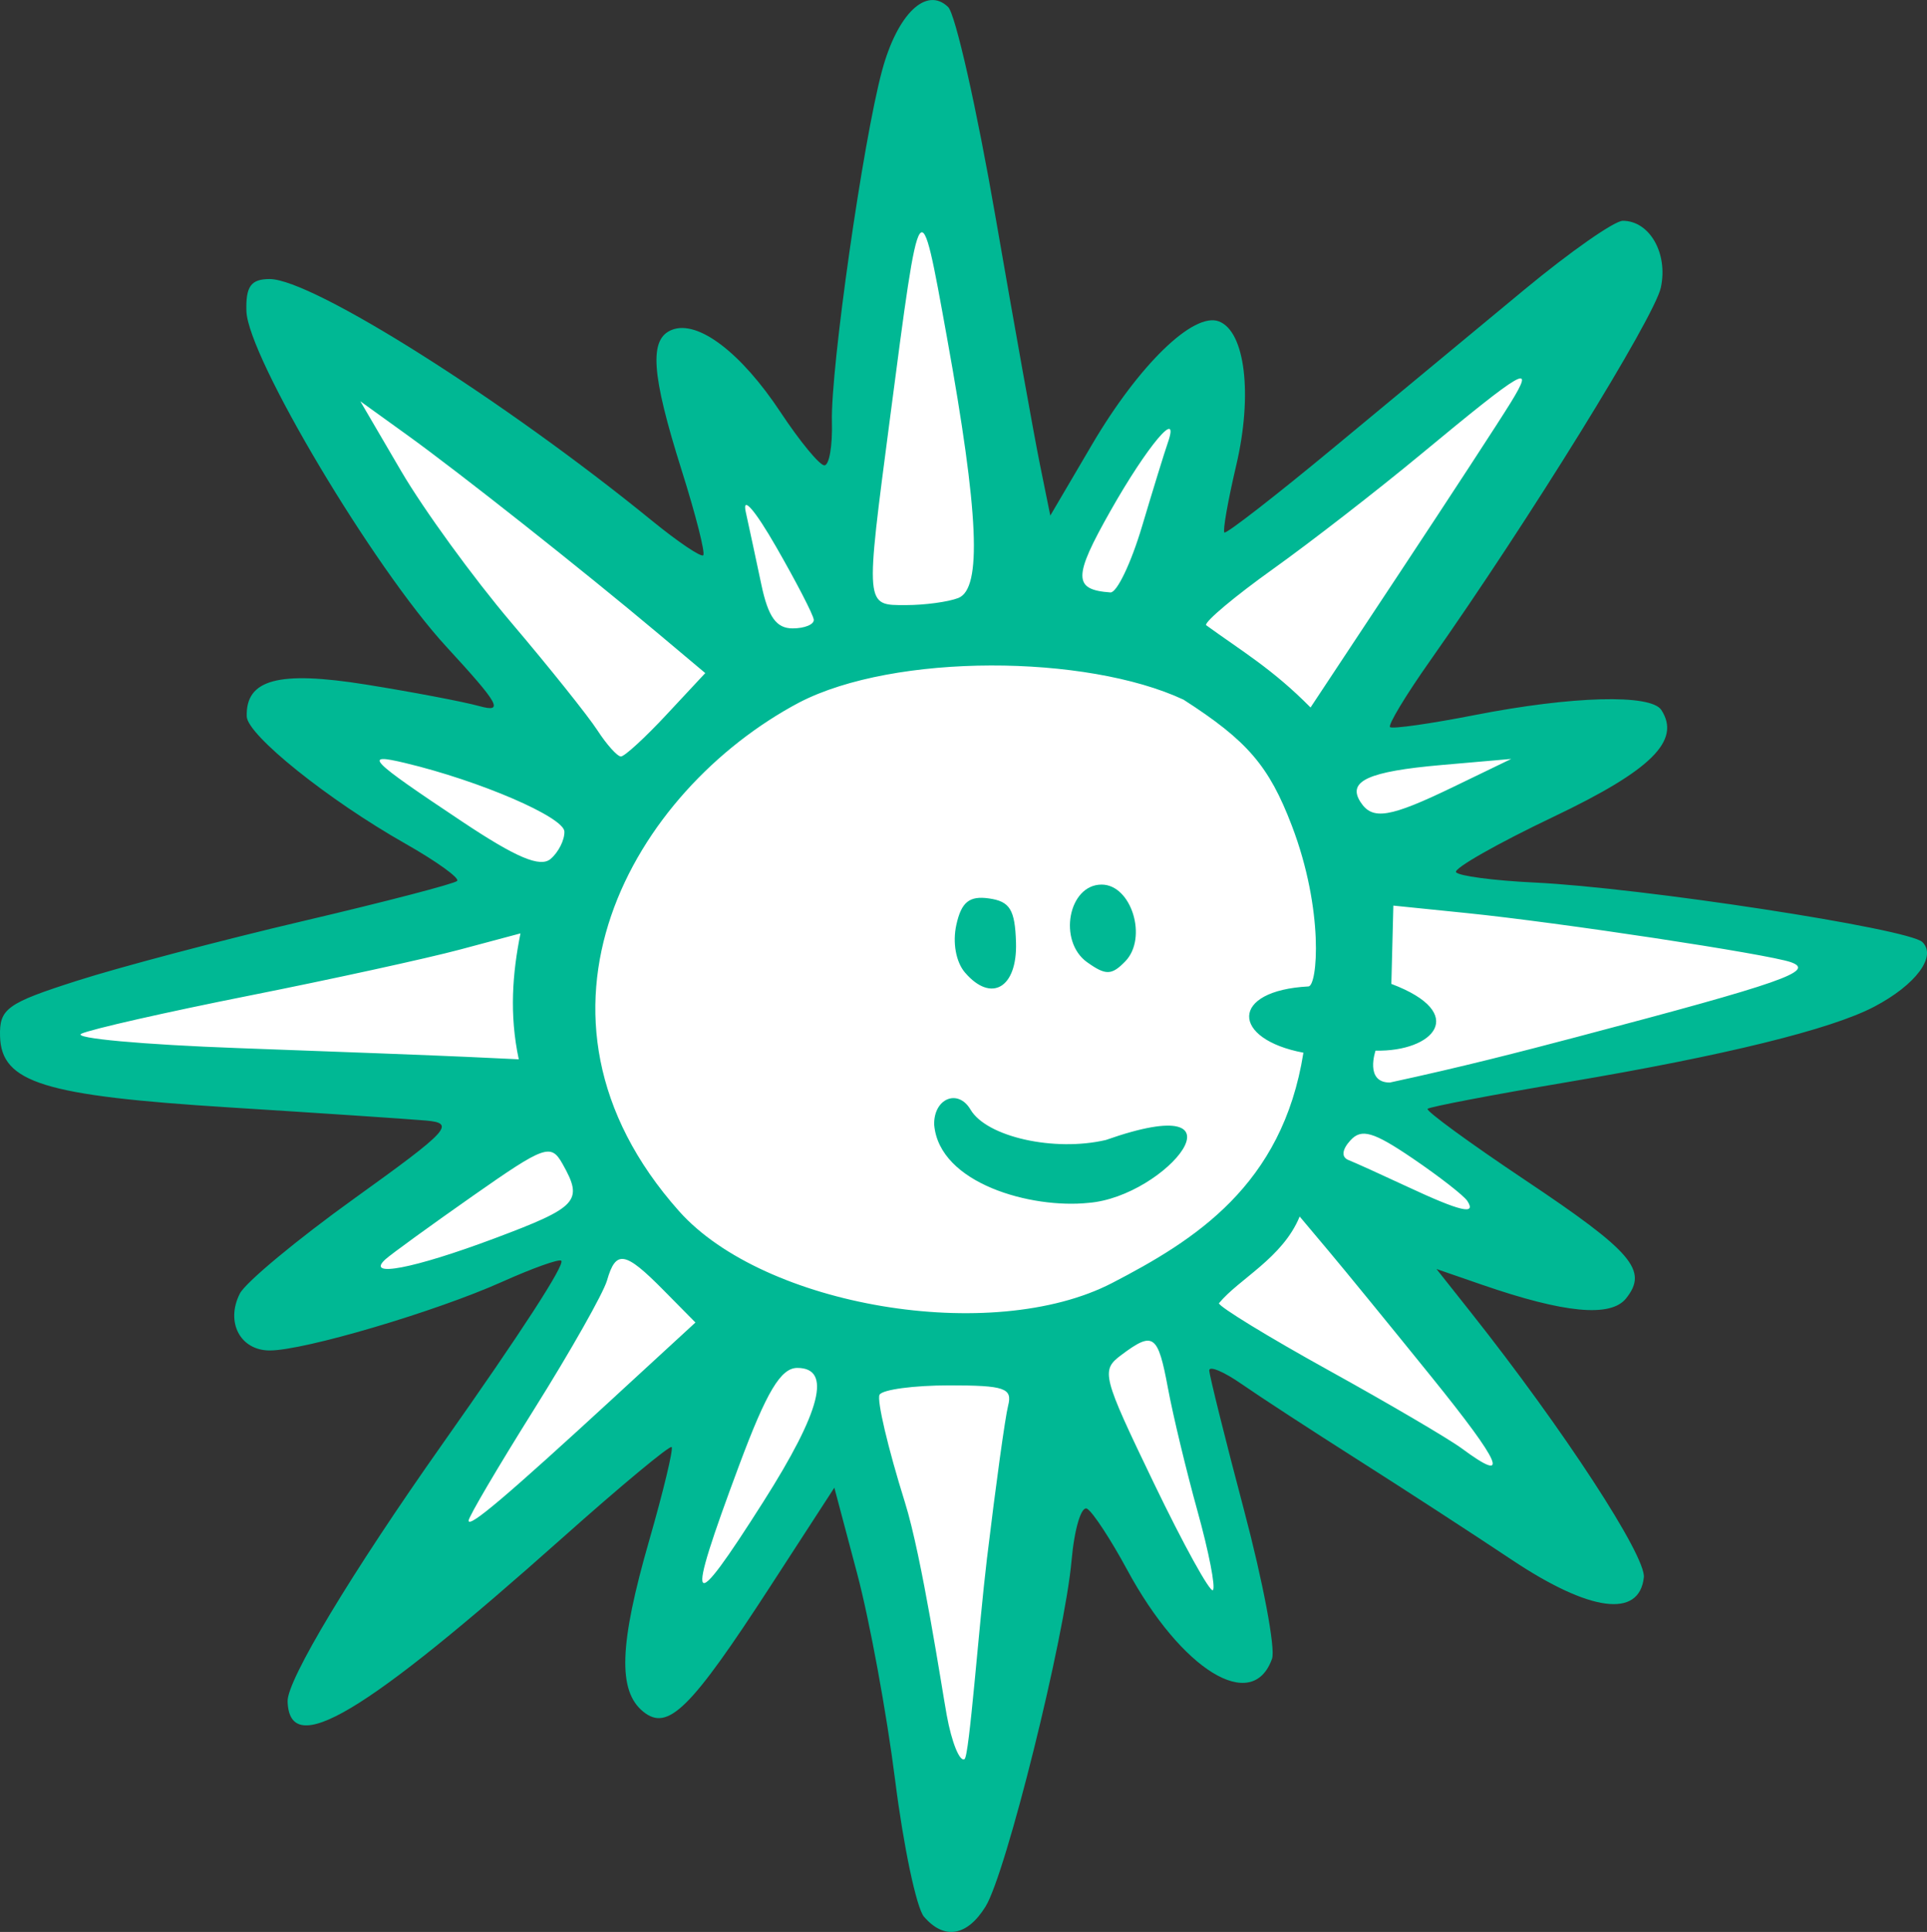<?xml version="1.0" ?><svg height="98.55mm" viewBox="0 0 98.317 98.55" width="98.317mm" xmlns="http://www.w3.org/2000/svg">
    <rect x="0" y="0" width="98.317" height="98.55" fill="#333333" stroke="none"/>
    <path d="m -36.968,3234.943 22.154,15.213 -1.478,-12.375 6.474,8.094 4.377,-23.079 4.926,24.611 9.022,-11.881 -2.393,13.097 23.111,-16.935 -14.342,24.346 13.512,-1.165 -12.273,7.423 26.826,4.167 c 0,0 -11.499,4.294 -13.216,4.788 -1.717,0.494 -12.189,3.242 -12.189,3.242 l 10.753,8.044 -12.189,-3.61 12.09,18.177 -21.028,-12.933 c 0,0 3.308,16.416 3.392,17.43 0.084,1.013 -9.754,-13.743 -9.754,-13.743 0,0 -2.754,23.953 -4.851,23.32 -2.097,-0.633 -5.095,-21.939 -5.095,-21.939 l -9.472,12.996 2.604,-14.845 -17.959,13.3 12.498,-21.191 -15.862,5.763 11.33,-11.071 -24.983,-3.04 0.605,-1.508 25.095,-6.46 -12.498,-8.234 14.004,1.989 z" fill="#FFFFFF" paint-order="markers stroke fill" transform="translate(54.192,-152.081) translate(1069.011,-1736.672) translate(-1070.474,-1328.946)"/>
    <path d="m -1076.058,1986.532 c -0.384,-0.447 -1.048,-3.588 -1.476,-6.98 -0.428,-3.392 -1.3,-8.135 -1.939,-10.539 l -1.161,-4.372 -3.249,5.006 c -4.092,6.304 -5.241,7.439 -6.5,6.42 -1.307,-1.059 -1.226,-3.424 0.3,-8.724 0.728,-2.531 1.244,-4.679 1.147,-4.774 -0.098,-0.094 -2.588,1.974 -5.533,4.597 -10.204,9.088 -13.972,11.332 -14.06,8.374 -0.032,-1.084 3.259,-6.552 7.913,-13.146 4.01,-5.682 6.25,-9.136 6.049,-9.331 -0.107,-0.104 -1.462,0.38 -3.012,1.075 -3.402,1.525 -10.101,3.504 -11.862,3.504 -1.503,0 -2.263,-1.443 -1.526,-2.9 0.287,-0.568 2.919,-2.754 5.849,-4.858 4.856,-3.488 5.177,-3.839 3.635,-3.972 -0.931,-0.081 -5.442,-0.381 -10.025,-0.669 -9.45,-0.593 -11.622,-1.265 -11.692,-3.619 -0.042,-1.417 0.341,-1.694 3.926,-2.841 2.185,-0.7 7.385,-2.072 11.557,-3.051 4.172,-0.979 7.699,-1.897 7.838,-2.041 0.139,-0.143 -1.051,-1 -2.644,-1.903 -3.935,-2.23 -8.063,-5.54 -8.091,-6.489 -0.056,-1.892 1.62,-2.341 6.075,-1.627 2.361,0.378 4.964,0.873 5.785,1.099 1.277,0.352 1.036,-0.083 -1.671,-3.023 -3.733,-4.054 -10.133,-14.793 -10.206,-17.126 -0.037,-1.26 0.232,-1.634 1.186,-1.634 2.18,0 11.987,6.198 19.506,12.327 1.329,1.083 2.506,1.876 2.617,1.763 0.11,-0.115 -0.384,-2.06 -1.099,-4.325 -1.557,-4.932 -1.68,-6.716 -0.495,-7.176 1.322,-0.513 3.522,1.157 5.537,4.204 0.986,1.49 1.993,2.711 2.238,2.711 0.245,4e-4 0.418,-1.001 0.383,-2.227 -0.07,-2.701 1.581,-14.292 2.559,-17.912 0.782,-2.891 2.263,-4.315 3.371,-3.24 0.371,0.36 1.456,5.166 2.412,10.68 0.956,5.514 1.977,11.204 2.269,12.643 l 0.531,2.618 2.122,-3.611 c 2.393,-4.073 5.186,-6.786 6.481,-6.294 1.341,0.509 1.73,3.738 0.883,7.343 -0.422,1.797 -0.694,3.338 -0.604,3.426 0.09,0.087 2.616,-1.874 5.614,-4.359 2.998,-2.485 7.359,-6.098 9.692,-8.03 2.333,-1.931 4.592,-3.512 5.021,-3.512 1.371,0 2.32,1.666 1.941,3.408 -0.334,1.536 -6.756,11.917 -11.793,19.064 -1.227,1.741 -2.137,3.251 -2.023,3.356 0.114,0.104 2.068,-0.173 4.342,-0.619 4.951,-0.969 8.968,-1.077 9.501,-0.254 1.012,1.562 -0.508,3.067 -5.497,5.444 -2.863,1.363 -5.103,2.636 -4.979,2.828 0.124,0.192 1.923,0.43 3.997,0.529 5.454,0.26 19.092,2.351 19.797,3.036 0.749,0.728 -0.337,2.184 -2.459,3.298 -2.201,1.156 -7.607,2.486 -15.621,3.841 -3.841,0.65 -7.066,1.266 -7.165,1.368 -0.099,0.103 2.142,1.739 4.982,3.638 5.486,3.667 6.286,4.606 5.144,6.033 -0.784,0.98 -3.148,0.755 -7.351,-0.698 l -2.321,-0.802 1.764,2.226 c 4.705,5.936 8.938,12.424 8.815,13.509 -0.237,2.09 -2.754,1.754 -6.732,-0.898 -2,-1.333 -5.544,-3.635 -7.875,-5.115 -2.331,-1.48 -4.989,-3.212 -5.907,-3.85 -0.917,-0.638 -1.664,-0.951 -1.659,-0.696 0.01,0.255 0.802,3.456 1.772,7.114 0.97,3.658 1.615,7.073 1.432,7.588 -0.999,2.821 -4.622,0.596 -7.397,-4.543 -0.826,-1.529 -1.741,-2.925 -2.035,-3.104 -0.294,-0.178 -0.652,1.008 -0.797,2.637 -0.348,3.921 -3.341,15.962 -4.388,17.653 -0.94,1.518 -2.112,1.714 -3.136,0.524 z m 3.218,-18.337 c 0.442,-3.681 0.923,-7.161 1.071,-7.733 0.232,-0.9 -0.17,-1.04 -3.005,-1.04 -1.8,0 -3.398,0.214 -3.552,0.475 -0.154,0.261 0.429,2.734 1.294,5.495 0.866,2.761 1.88,9.472 2.133,10.858 0.253,1.385 0.661,2.392 0.907,2.237 0.246,-0.155 0.71,-6.612 1.151,-10.293 z m 10.738,-2.346 c -0.573,-2.064 -1.252,-4.889 -1.51,-6.277 -0.512,-2.76 -0.742,-2.925 -2.376,-1.704 -1.057,0.79 -0.995,1.036 1.657,6.543 1.516,3.147 2.872,5.603 3.013,5.456 0.142,-0.146 -0.211,-1.955 -0.784,-4.018 z m -22.155,-0.49 c 2.949,-4.642 3.503,-6.827 1.732,-6.827 -0.843,0 -1.569,1.216 -2.971,4.979 -2.784,7.468 -2.551,7.816 1.239,1.848 z m -7.522,-5.412 4.058,-3.732 -1.643,-1.663 c -1.951,-1.975 -2.417,-2.054 -2.868,-0.483 -0.187,0.649 -1.855,3.597 -3.707,6.551 -1.852,2.954 -3.363,5.521 -3.357,5.704 0.012,0.39 1.928,-1.235 7.519,-6.377 z m 41.601,-0.97 c -2.046,-2.532 -4.393,-5.406 -5.217,-6.386 l -1.498,-1.782 c -0.871,2.12 -3.103,3.185 -4.119,4.424 0.01,0.181 2.524,1.721 5.597,3.421 3.073,1.7 6.134,3.497 6.802,3.991 2.492,1.844 2.05,0.808 -1.565,-3.668 z m -16.28,-4.779 c 4.194,-2.173 8.684,-4.971 9.756,-11.746 -3.691,-0.695 -3.776,-3.167 0.256,-3.38 0.461,-0.013 0.812,-3.865 -0.85,-8.209 -1.165,-3.047 -2.268,-4.328 -5.522,-6.419 -4.956,-2.316 -14.729,-2.383 -19.61,0.144 -8.456,4.483 -15.085,15.881 -6.13,25.946 4.324,4.86 15.968,6.841 22.1,3.664 z m -9.082,-8.061 c -0.04,-1.345 1.211,-1.872 1.854,-0.782 0.82,1.392 4.268,2.166 6.903,1.55 7.668,-2.698 3.095,2.902 -0.891,3.208 -2.902,0.305 -7.603,-0.98 -7.865,-3.977 z m 1.573,-7.771 c -0.464,-0.539 -0.644,-1.531 -0.442,-2.44 0.256,-1.157 0.662,-1.486 1.66,-1.344 1.075,0.151 1.333,0.573 1.383,2.258 0.068,2.304 -1.261,3.085 -2.6,1.527 z m 6.229,-0.529 c -1.499,-1.073 -0.959,-3.96 0.74,-3.96 1.525,0 2.364,2.725 1.206,3.917 -0.694,0.715 -0.996,0.722 -1.946,0.042 z m -30.244,14.091 c 4.279,-1.604 4.553,-1.904 3.478,-3.807 -0.592,-1.048 -0.9,-0.938 -4.556,1.623 -2.156,1.511 -4.168,2.97 -4.471,3.242 -1.068,0.962 1.426,0.487 5.548,-1.058 z m 49.644,-1.912 c -0.176,-0.272 -1.434,-1.251 -2.795,-2.176 -2.001,-1.359 -2.608,-1.534 -3.172,-0.915 -0.432,0.473 -0.469,0.856 -0.096,1.004 0.331,0.131 1.686,0.745 3.011,1.363 2.699,1.259 3.526,1.455 3.053,0.725 z m 5.631,-8.378 c 10.447,-2.756 12.15,-3.351 10.878,-3.802 -1.172,-0.414 -11.784,-2.022 -16.56,-2.508 l -3.724,-0.379 -0.102,3.994 c 3.977,1.502 2.149,3.47 -0.807,3.404 0,0 -0.567,1.632 0.732,1.627 3.71,-0.802 6.582,-1.545 9.584,-2.336 z m -53.941,-5.272 -3.085,0.825 c -1.696,0.453 -6.54,1.512 -10.762,2.352 -4.223,0.84 -8.073,1.713 -8.557,1.941 -0.483,0.228 3.136,0.558 8.042,0.735 4.907,0.177 10.126,0.377 11.598,0.445 l 2.677,0.125 c -0.489,-2.296 -0.32,-4.395 0.087,-6.422 z m 2.242,-5.192 c -0.022,-0.741 -4.309,-2.588 -8.123,-3.499 -2.194,-0.524 -1.875,-0.196 2.919,2.997 2.753,1.834 3.97,2.347 4.5,1.896 0.4,-0.34 0.716,-0.967 0.703,-1.394 z m 45.379,-2.292 2.928,-1.415 -3.555,0.31 c -3.742,0.327 -4.826,0.822 -4.134,1.89 0.61,0.942 1.489,0.797 4.761,-0.785 z m -40.177,-3.667 1.984,-2.127 -2.437,-2.047 c -3.796,-3.188 -10.103,-8.175 -12.755,-10.085 l -2.407,-1.734 2.085,3.565 c 1.147,1.96 3.673,5.436 5.614,7.723 1.941,2.287 3.919,4.76 4.396,5.495 0.477,0.735 1.018,1.337 1.202,1.337 0.184,0 1.228,-0.957 2.319,-2.127 z m 43.074,-15.917 c 1.281,-2.082 0.728,-1.764 -4.588,2.638 -2.232,1.849 -5.629,4.483 -7.549,5.854 -1.92,1.371 -3.451,2.654 -3.403,2.851 1.803,1.314 3.385,2.23 5.332,4.202 l 4.579,-6.919 c 2.518,-3.805 5.051,-7.687 5.629,-8.626 z m -35.555,11.064 c -0.022,-0.245 -0.886,-1.916 -1.919,-3.713 -1.086,-1.89 -1.74,-2.641 -1.55,-1.782 0.18,0.817 0.538,2.488 0.797,3.713 0.347,1.645 0.763,2.228 1.592,2.228 0.617,0 1.104,-0.201 1.081,-0.446 z m 7.373,-1.103 c 1.219,-0.473 1.052,-4.299 -0.578,-13.303 -1.392,-7.691 -1.349,-7.753 -2.908,4.159 -1.268,9.682 -1.283,9.505 0.823,9.505 0.954,0 2.152,-0.162 2.663,-0.361 z m 9.376,-3.654 c 0.559,-1.876 1.149,-3.79 1.311,-4.252 0.658,-1.877 -1.037,0.131 -2.924,3.467 -1.907,3.37 -1.907,4.017 8e-4,4.154 0.327,0.023 1.053,-1.492 1.612,-3.369 z" fill="#00B894" transform="translate(54.192,-152.081) translate(1069.011,-1736.672)"/>
</svg>